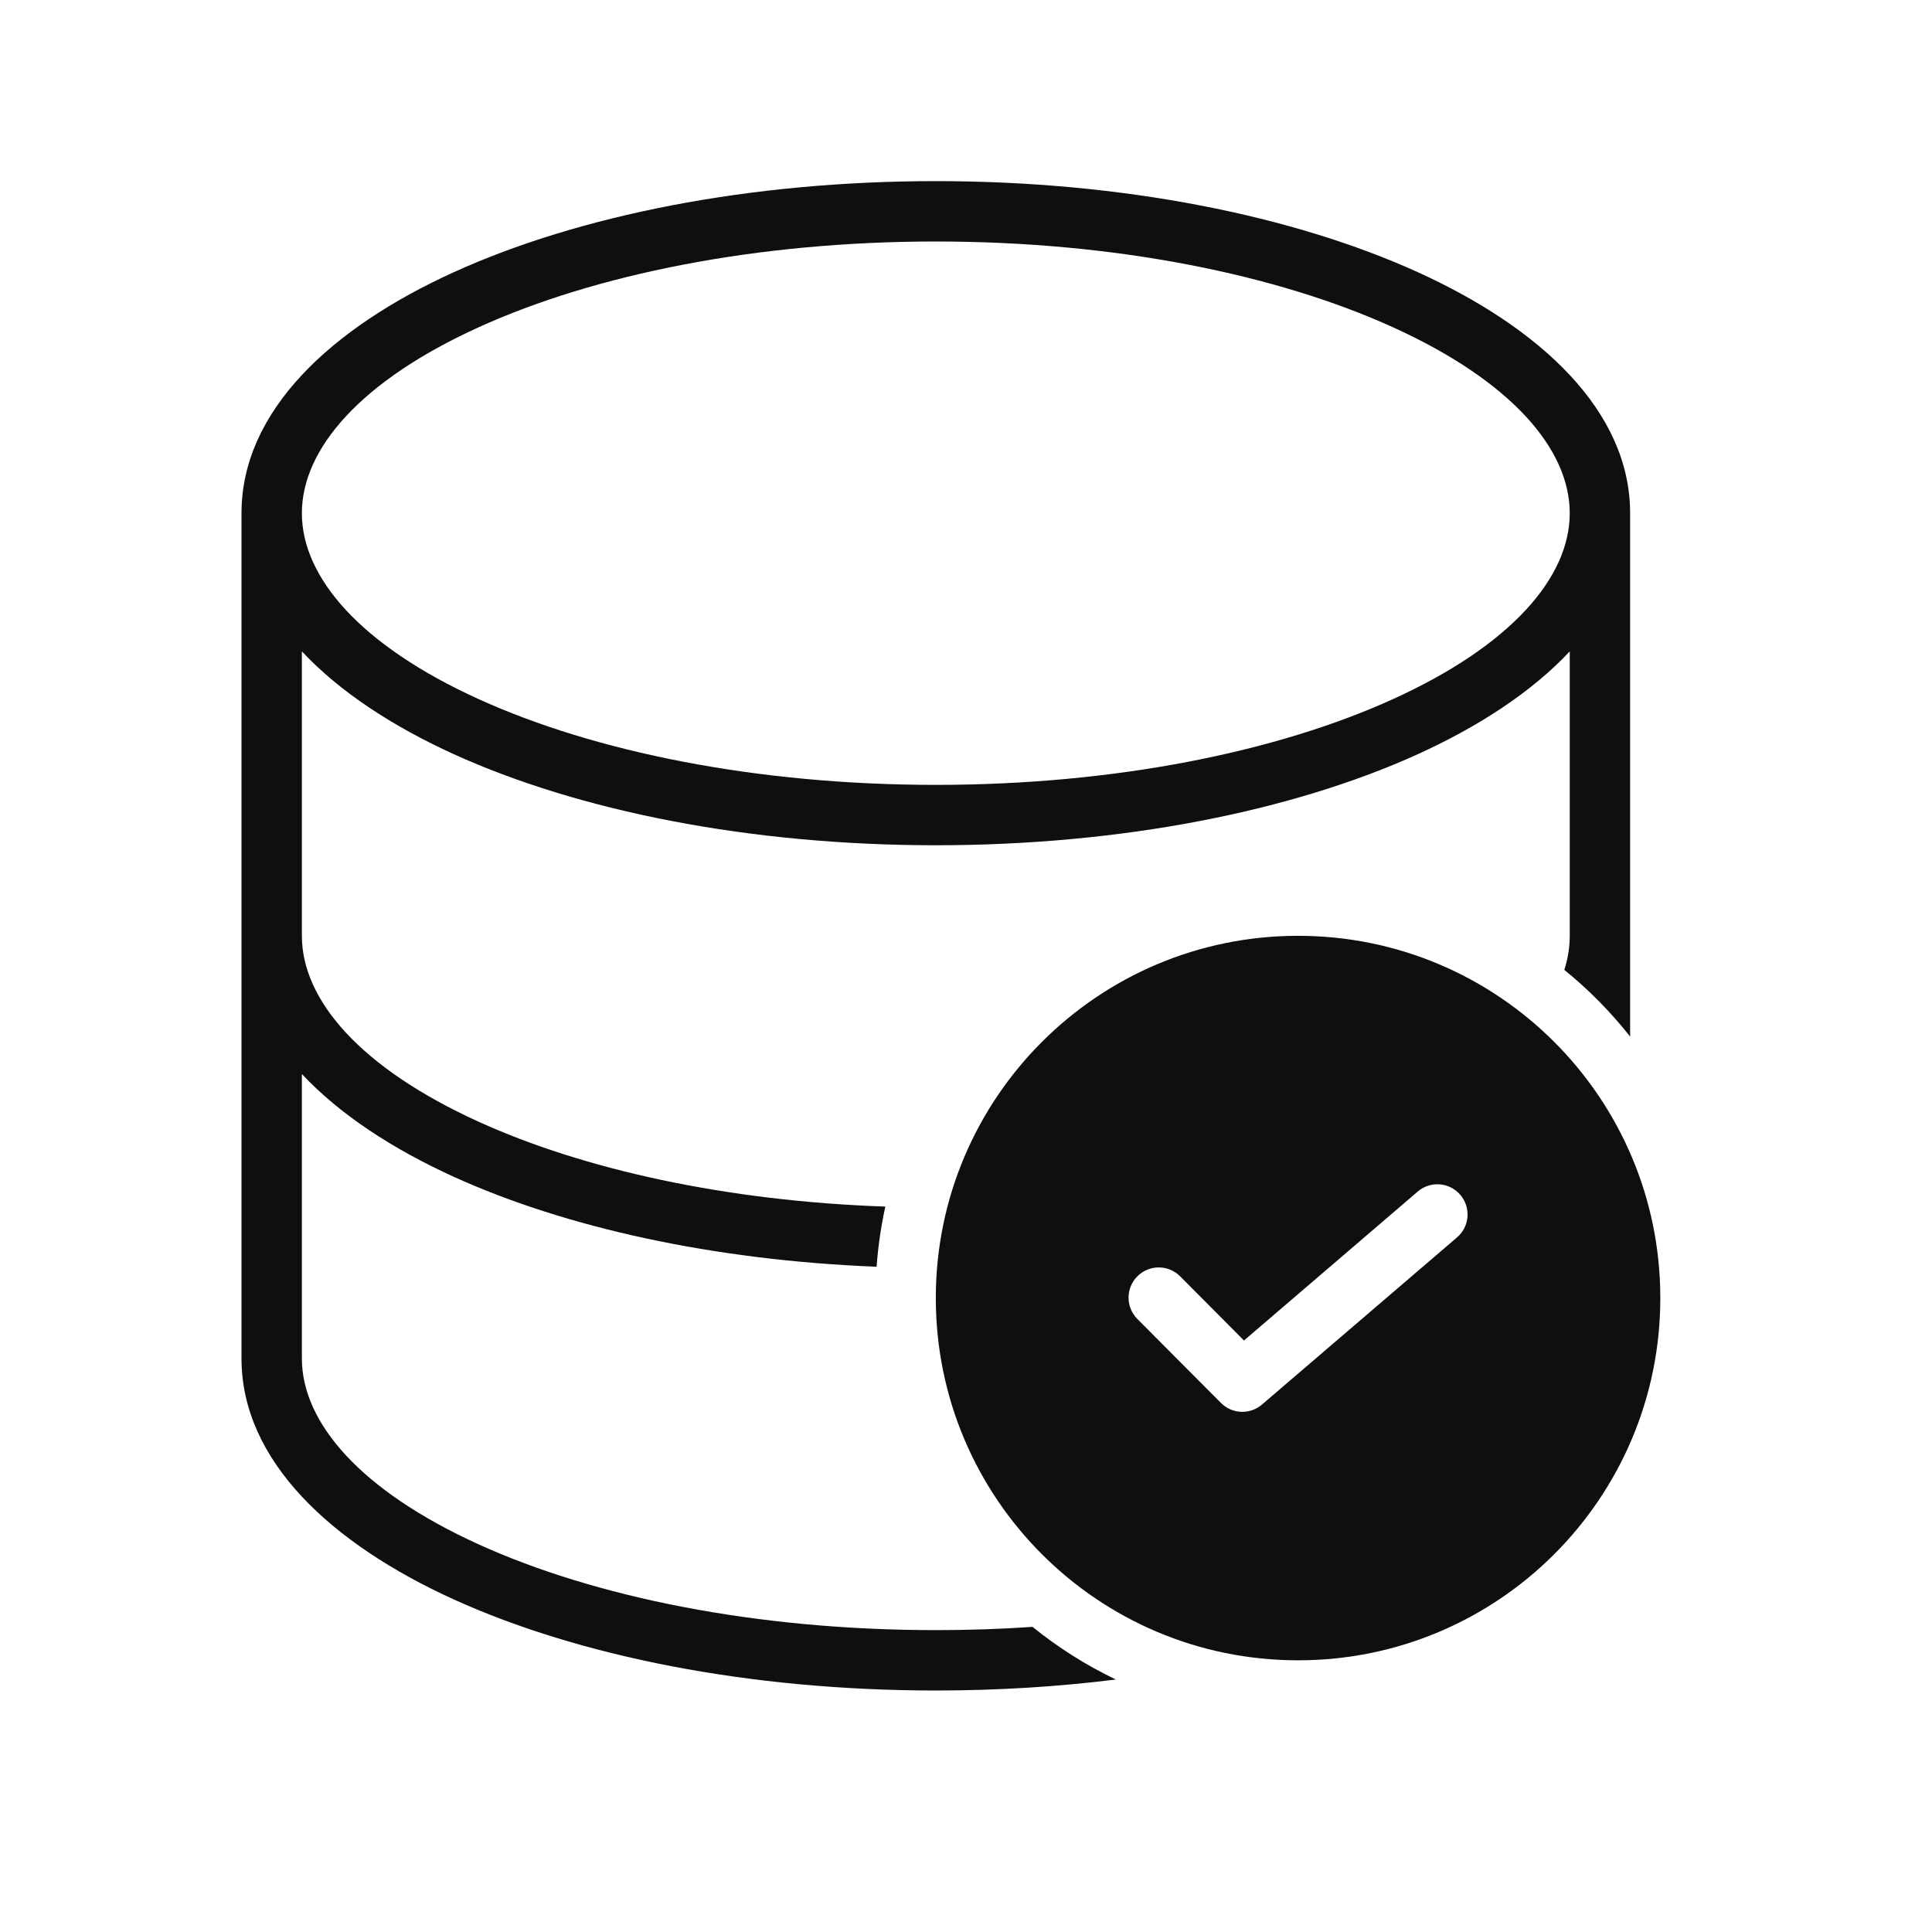 <svg width="32" height="32" viewBox="0 0 32 32" fill="none" xmlns="http://www.w3.org/2000/svg">
<path d="M7.929 5.42C9.841 4.551 12.517 4 15.5 4C18.483 4 21.159 4.551 23.071 5.42C25.028 6.309 26 7.436 26 8.5C26 9.564 25.028 10.691 23.071 11.58C21.159 12.449 18.483 13 15.5 13C12.517 13 9.841 12.449 7.929 11.58C5.972 10.691 5 9.564 5 8.5C5 7.436 5.972 6.309 7.929 5.42ZM23.485 12.491C24.496 12.031 25.374 11.458 26 10.789V15.5C26 15.687 25.97 15.875 25.91 16.064C26.313 16.391 26.679 16.762 27 17.169V8.5C27 6.803 25.509 5.429 23.485 4.509C21.416 3.569 18.592 3 15.5 3C12.408 3 9.584 3.569 7.515 4.509C5.491 5.429 4 6.803 4 8.5L4 8.53L4 8.543V22.5C4 24.197 5.491 25.571 7.515 26.491C9.584 27.431 12.408 28 15.5 28C16.53 28 17.53 27.937 18.482 27.818C17.987 27.581 17.524 27.288 17.102 26.946C16.58 26.982 16.045 27 15.5 27C12.517 27 9.841 26.449 7.929 25.58C5.972 24.691 5 23.564 5 22.5V17.789C5.626 18.458 6.504 19.031 7.515 19.491C9.363 20.331 11.813 20.874 14.519 20.981C14.544 20.642 14.593 20.309 14.664 19.985C12.019 19.893 9.66 19.367 7.929 18.58C5.972 17.691 5 16.564 5 15.5V10.789C5.626 11.458 6.504 12.031 7.515 12.491C9.584 13.431 12.408 14 15.5 14C18.592 14 21.416 13.431 23.485 12.491Z" fill="#0F0F0F"/>
<path d="M27.5 21.5C27.5 24.814 24.814 27.5 21.5 27.5C18.186 27.5 15.5 24.814 15.5 21.5C15.5 18.186 18.186 15.5 21.5 15.5C24.814 15.5 27.5 18.186 27.5 21.5ZM24.133 20.495C24.343 20.315 24.367 20 24.187 19.79C24.008 19.58 23.692 19.556 23.482 19.736L20.604 22.203L19.547 21.14C19.352 20.944 19.035 20.944 18.84 21.138C18.644 21.333 18.643 21.65 18.838 21.846L20.223 23.237C20.407 23.423 20.704 23.434 20.902 23.264L24.133 20.495Z" fill="#0F0F0F"/>
</svg>
